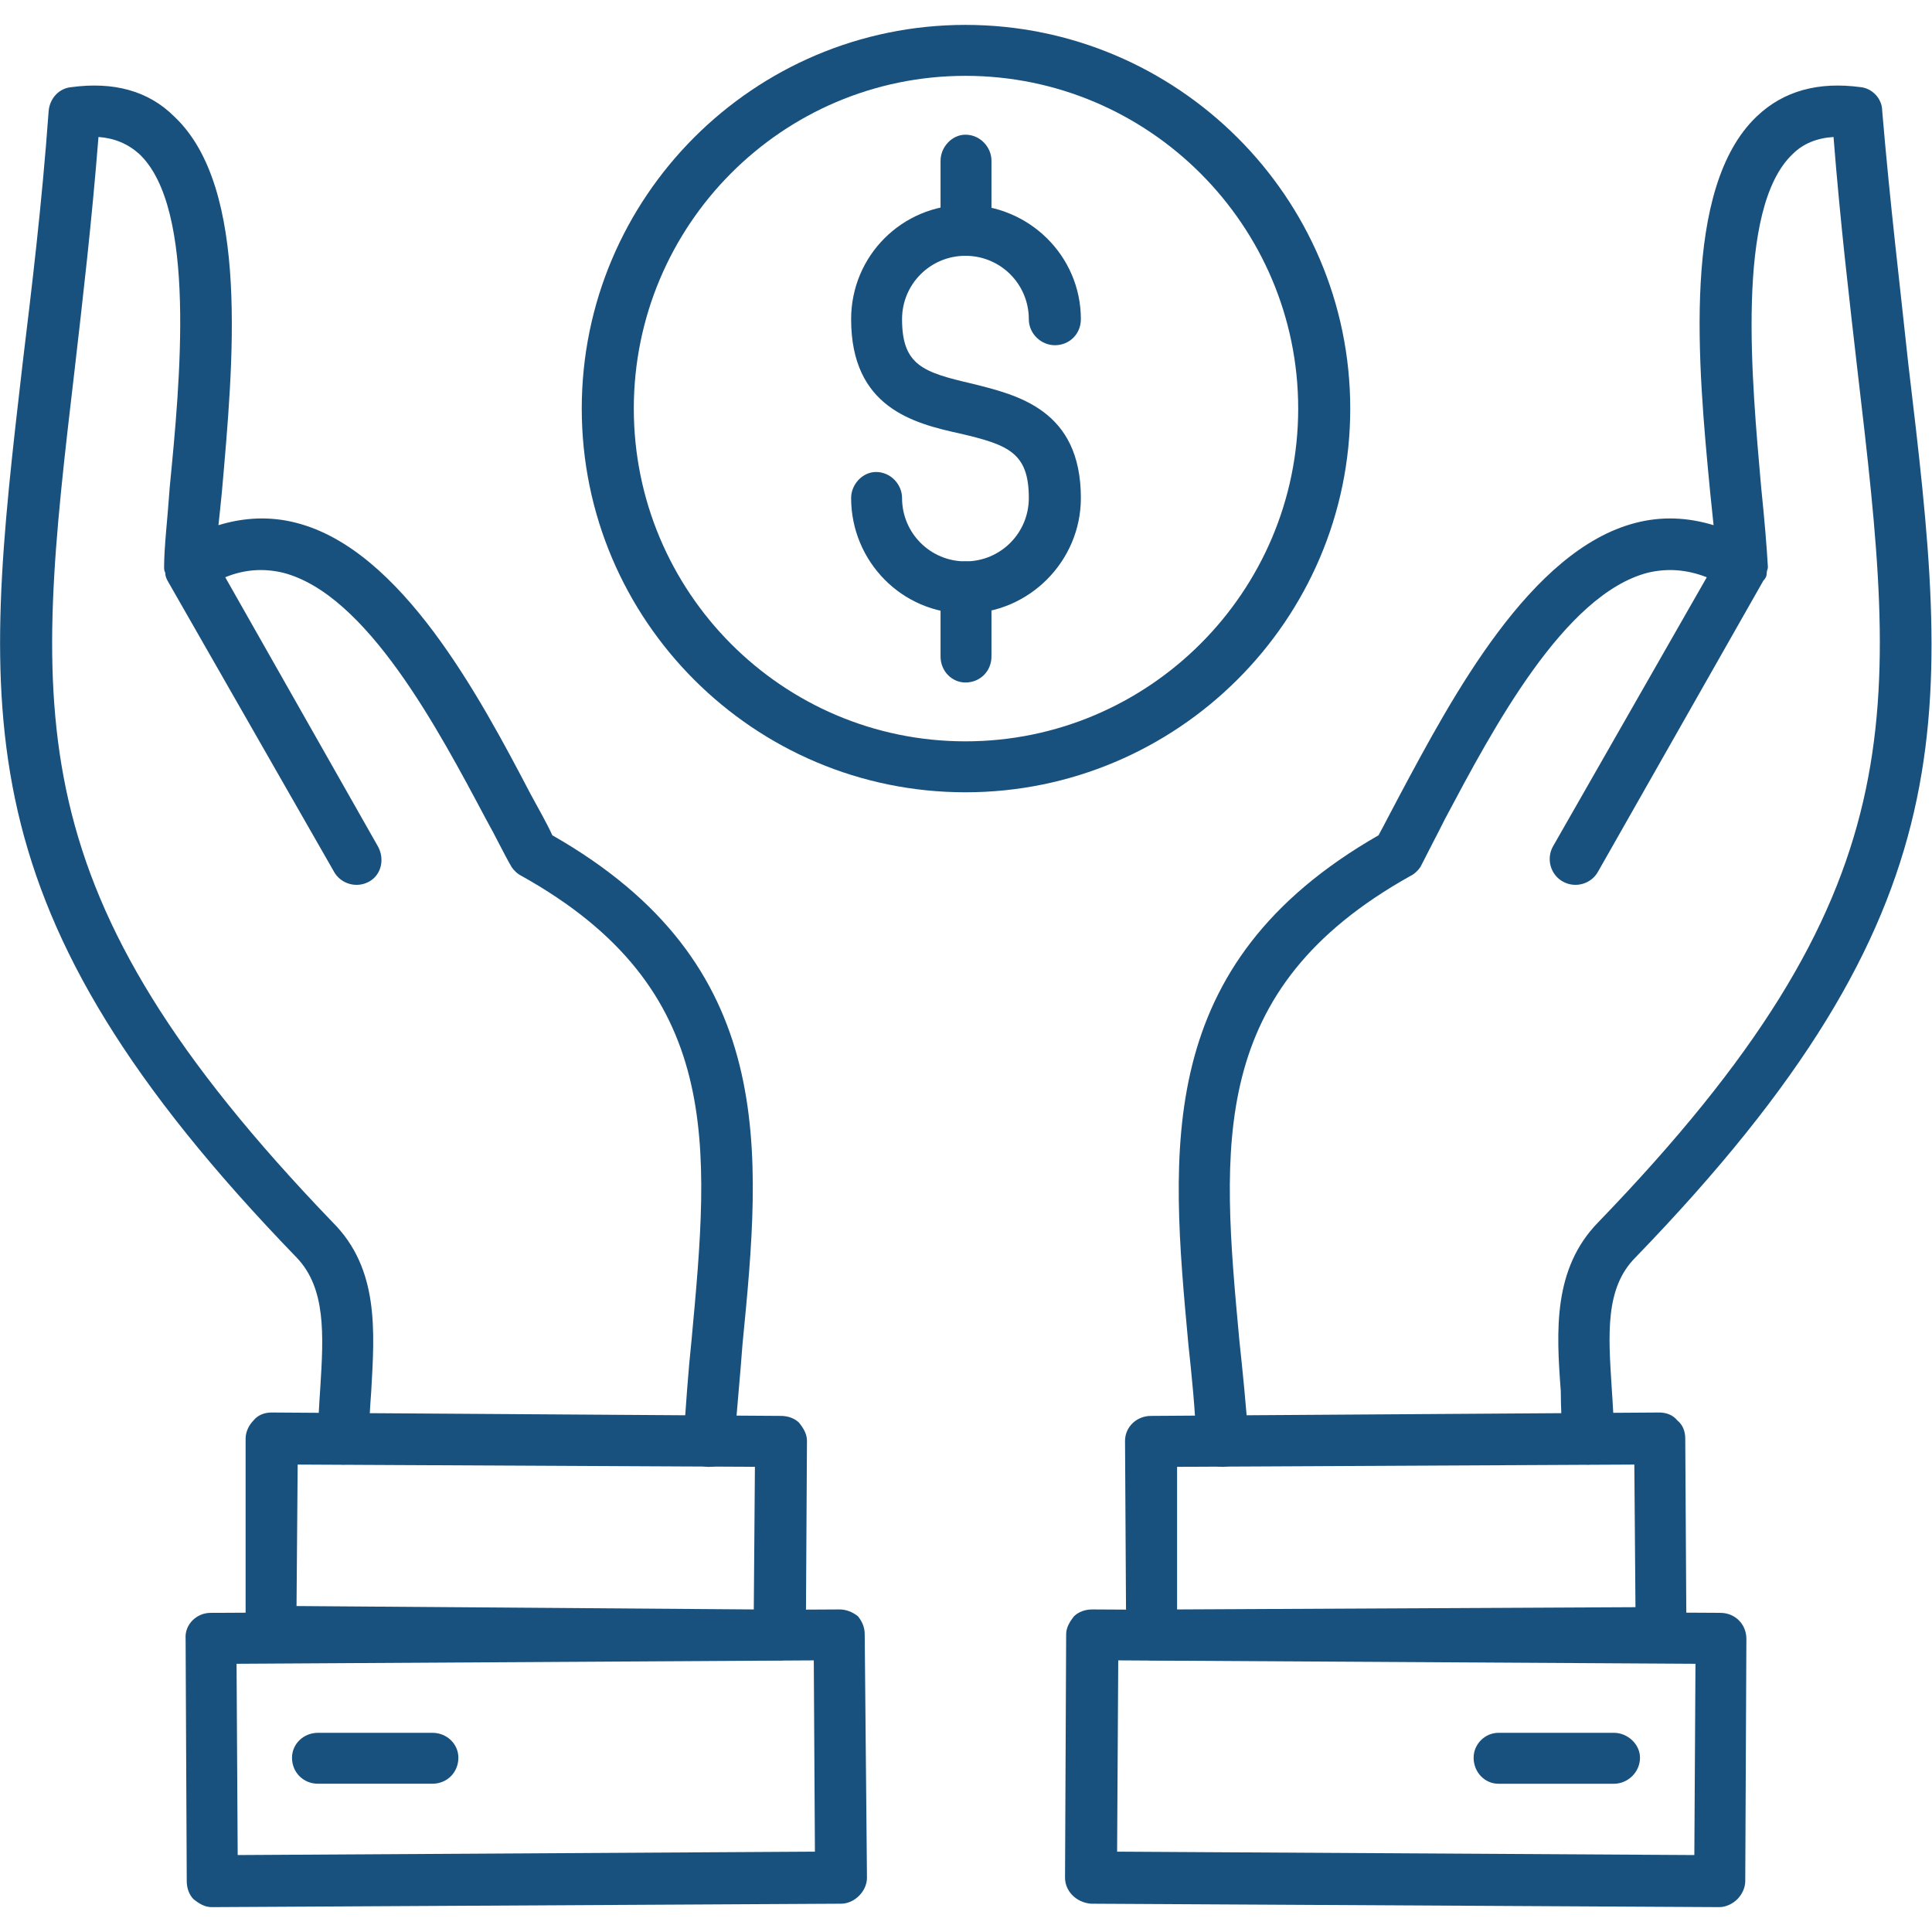 <svg width="70" height="70" viewBox="0 0 70 70" fill="none" xmlns="http://www.w3.org/2000/svg">
<g clip-path="url(#clip0_117_5186)">
<path fill-rule="evenodd" clip-rule="evenodd" d="M44.288 53.147C43.796 53.147 43.386 52.736 43.345 52.244C43.304 51.055 43.181 49.866 43.058 48.718C42.402 41.623 41.787 34.939 49.947 30.264C50.193 29.813 50.44 29.321 50.727 28.788C52.613 25.261 55.442 19.93 59.256 18.946C60.199 18.7 61.142 18.741 62.086 19.028C62.045 18.659 62.004 18.249 61.963 17.839C61.511 13.164 60.937 6.808 63.644 4.224C64.628 3.281 65.899 2.953 67.417 3.158C67.827 3.199 68.196 3.568 68.196 4.019C68.483 7.423 68.852 10.457 69.139 13.164C70.656 25.917 71.476 32.93 59.256 45.56C58.149 46.667 58.272 48.349 58.395 50.276C58.436 50.891 58.477 51.506 58.477 52.121C58.477 52.654 58.067 53.064 57.534 53.064C57.042 53.064 56.632 52.654 56.591 52.121C56.591 51.547 56.55 50.973 56.55 50.399C56.386 48.226 56.263 45.97 57.903 44.289C69.508 32.274 68.77 25.958 67.294 13.369C67.007 10.868 66.678 8.079 66.432 4.963C65.817 5.004 65.325 5.209 64.956 5.578C62.865 7.546 63.48 13.861 63.808 17.634C63.931 18.823 64.013 19.807 64.054 20.545C64.054 20.627 64.013 20.668 64.013 20.75C64.013 20.873 63.972 20.956 63.89 21.038L57.903 31.576C57.657 32.028 57.083 32.192 56.632 31.945C56.181 31.7 56.017 31.125 56.263 30.674L61.84 20.915C61.101 20.627 60.404 20.586 59.707 20.75C56.673 21.53 54.089 26.41 52.367 29.649C52.039 30.305 51.711 30.92 51.465 31.412C51.383 31.535 51.26 31.659 51.096 31.741C43.755 35.841 44.247 41.459 44.903 48.554C45.026 49.702 45.15 50.932 45.231 52.121C45.273 52.654 44.862 53.105 44.329 53.147H44.288Z" fill="#19517E"/>
<path fill-rule="evenodd" clip-rule="evenodd" d="M41.746 60.158C41.5 60.158 41.254 60.076 41.09 59.912C40.885 59.707 40.803 59.502 40.803 59.256L40.762 52.203C40.762 51.711 41.172 51.301 41.705 51.301L60.117 51.178C60.363 51.178 60.609 51.26 60.773 51.465C60.978 51.629 61.06 51.875 61.06 52.121L61.102 59.133C61.102 59.666 60.691 60.076 60.199 60.076L41.746 60.158ZM42.648 53.146V58.313L59.256 58.231L59.215 53.064L42.648 53.146Z" fill="#19517E"/>
<path fill-rule="evenodd" clip-rule="evenodd" d="M62.291 69.099L39.532 68.975C38.998 68.934 38.588 68.524 38.588 68.032L38.629 59.216C38.629 58.97 38.752 58.765 38.916 58.559C39.081 58.395 39.327 58.313 39.573 58.313L62.332 58.437C62.865 58.437 63.275 58.847 63.275 59.38L63.234 68.155C63.234 68.401 63.111 68.647 62.947 68.811C62.783 68.975 62.537 69.099 62.291 69.099ZM40.475 67.089L61.389 67.212L61.43 60.282L40.516 60.159L40.475 67.089Z" fill="#19517E"/>
<path fill-rule="evenodd" clip-rule="evenodd" d="M58.477 64.629H54.294C53.802 64.629 53.392 64.219 53.392 63.685C53.392 63.193 53.802 62.783 54.294 62.783H58.477C58.969 62.783 59.42 63.193 59.42 63.685C59.42 64.219 58.969 64.629 58.477 64.629ZM25.712 53.147H25.63C25.138 53.105 24.728 52.654 24.769 52.121C24.851 50.932 24.933 49.702 25.056 48.554C25.712 41.459 26.245 35.841 18.905 31.741C18.741 31.659 18.617 31.535 18.535 31.412C18.248 30.92 17.961 30.305 17.592 29.649C15.87 26.41 13.287 21.53 10.252 20.75C9.555 20.586 8.858 20.627 8.161 20.915L13.697 30.674C13.943 31.125 13.82 31.7 13.369 31.945C12.918 32.192 12.343 32.028 12.097 31.576L6.069 21.038C6.028 20.956 5.987 20.873 5.987 20.75C5.946 20.668 5.946 20.627 5.946 20.545C5.946 19.807 6.069 18.823 6.151 17.634C6.52 13.861 7.135 7.546 5.044 5.578C4.634 5.209 4.142 5.004 3.568 4.963C3.322 8.079 2.994 10.868 2.707 13.369C1.23 25.958 0.492 32.274 12.056 44.289C13.738 45.97 13.574 48.226 13.451 50.399C13.41 50.973 13.369 51.547 13.369 52.121C13.369 52.654 12.959 53.065 12.425 53.065C11.933 53.065 11.523 52.654 11.523 52.121C11.523 51.506 11.564 50.891 11.605 50.276C11.728 48.349 11.81 46.667 10.744 45.56C-1.476 32.93 -0.656 25.917 0.82 13.164C1.148 10.457 1.517 7.423 1.763 4.019C1.804 3.568 2.132 3.199 2.584 3.158C4.101 2.953 5.372 3.281 6.315 4.224C9.063 6.808 8.448 13.164 8.038 17.839C7.997 18.249 7.956 18.659 7.915 19.028C8.858 18.741 9.801 18.7 10.744 18.946C14.558 19.93 17.387 25.261 19.233 28.788C19.52 29.321 19.807 29.813 20.012 30.264C28.213 34.939 27.598 41.623 26.901 48.718C26.819 49.866 26.696 51.055 26.614 52.244C26.573 52.736 26.163 53.147 25.712 53.147Z" fill="#19517E"/>
<path fill-rule="evenodd" clip-rule="evenodd" d="M28.254 60.158L9.801 60.076C9.309 60.076 8.858 59.625 8.899 59.133V52.121C8.899 51.875 9.022 51.629 9.186 51.465C9.35 51.26 9.596 51.178 9.842 51.178L28.295 51.301C28.541 51.301 28.787 51.383 28.951 51.547C29.115 51.752 29.238 51.957 29.238 52.203L29.197 59.256C29.197 59.748 28.746 60.158 28.254 60.158ZM10.744 58.19L27.311 58.313L27.352 53.146L10.785 53.064L10.744 58.19Z" fill="#19517E"/>
<path fill-rule="evenodd" clip-rule="evenodd" d="M7.668 69.099C7.422 69.099 7.217 68.975 7.012 68.811C6.848 68.647 6.766 68.401 6.766 68.155L6.725 59.38C6.684 58.847 7.135 58.437 7.627 58.437L30.428 58.313C30.633 58.313 30.879 58.395 31.084 58.559C31.248 58.765 31.33 58.97 31.33 59.216L31.412 68.032C31.412 68.524 30.961 68.975 30.469 68.975L7.709 69.099H7.668ZM8.571 60.282L8.612 67.212L29.526 67.089L29.485 60.159L8.571 60.282Z" fill="#19517E"/>
<path fill-rule="evenodd" clip-rule="evenodd" d="M15.665 64.628H11.523C10.99 64.628 10.58 64.218 10.58 63.685C10.58 63.193 10.99 62.783 11.523 62.783H15.665C16.198 62.783 16.608 63.193 16.608 63.685C16.608 64.218 16.198 64.628 15.665 64.628ZM34.98 28.706C27.311 28.706 21.078 22.472 21.078 14.804C21.078 7.136 27.311 0.902 34.98 0.902C42.648 0.902 48.922 7.136 48.922 14.804C48.922 22.472 42.648 28.706 34.98 28.706ZM34.98 2.748C28.336 2.748 22.964 8.161 22.964 14.804C22.964 21.447 28.336 26.86 34.98 26.86C41.623 26.86 47.036 21.447 47.036 14.804C47.036 8.161 41.623 2.748 34.98 2.748Z" fill="#19517E"/>
<path fill-rule="evenodd" clip-rule="evenodd" d="M34.98 22.227C32.683 22.227 30.838 20.34 30.838 18.044C30.838 17.552 31.248 17.101 31.74 17.101C32.273 17.101 32.683 17.552 32.683 18.044C32.683 19.315 33.708 20.34 34.98 20.34C36.251 20.34 37.276 19.315 37.276 18.044C37.276 16.404 36.538 16.116 34.775 15.706C33.093 15.337 30.838 14.763 30.838 11.565C30.838 9.268 32.683 7.423 34.98 7.423C37.276 7.423 39.162 9.268 39.162 11.565C39.162 12.098 38.752 12.508 38.219 12.508C37.727 12.508 37.276 12.098 37.276 11.565C37.276 10.293 36.251 9.268 34.98 9.268C33.708 9.268 32.683 10.293 32.683 11.565C32.683 13.246 33.462 13.492 35.226 13.902C36.866 14.312 39.162 14.845 39.162 18.044C39.162 20.34 37.276 22.227 34.98 22.227Z" fill="#19517E"/>
<path fill-rule="evenodd" clip-rule="evenodd" d="M34.98 9.268C34.488 9.268 34.078 8.858 34.078 8.325V5.823C34.078 5.331 34.488 4.88 34.98 4.88C35.513 4.88 35.923 5.331 35.923 5.823V8.325C35.923 8.858 35.513 9.268 34.98 9.268ZM34.98 24.728C34.488 24.728 34.078 24.317 34.078 23.784V21.283C34.078 20.75 34.488 20.34 34.98 20.34C35.513 20.34 35.923 20.75 35.923 21.283V23.784C35.923 24.317 35.513 24.728 34.98 24.728Z" fill="#19517E"/>
</g>
<defs>
<clipPath id="clip0_117_5186">
<rect width="70" height="70" fill="white"/>
</clipPath>
</defs>
</svg>
